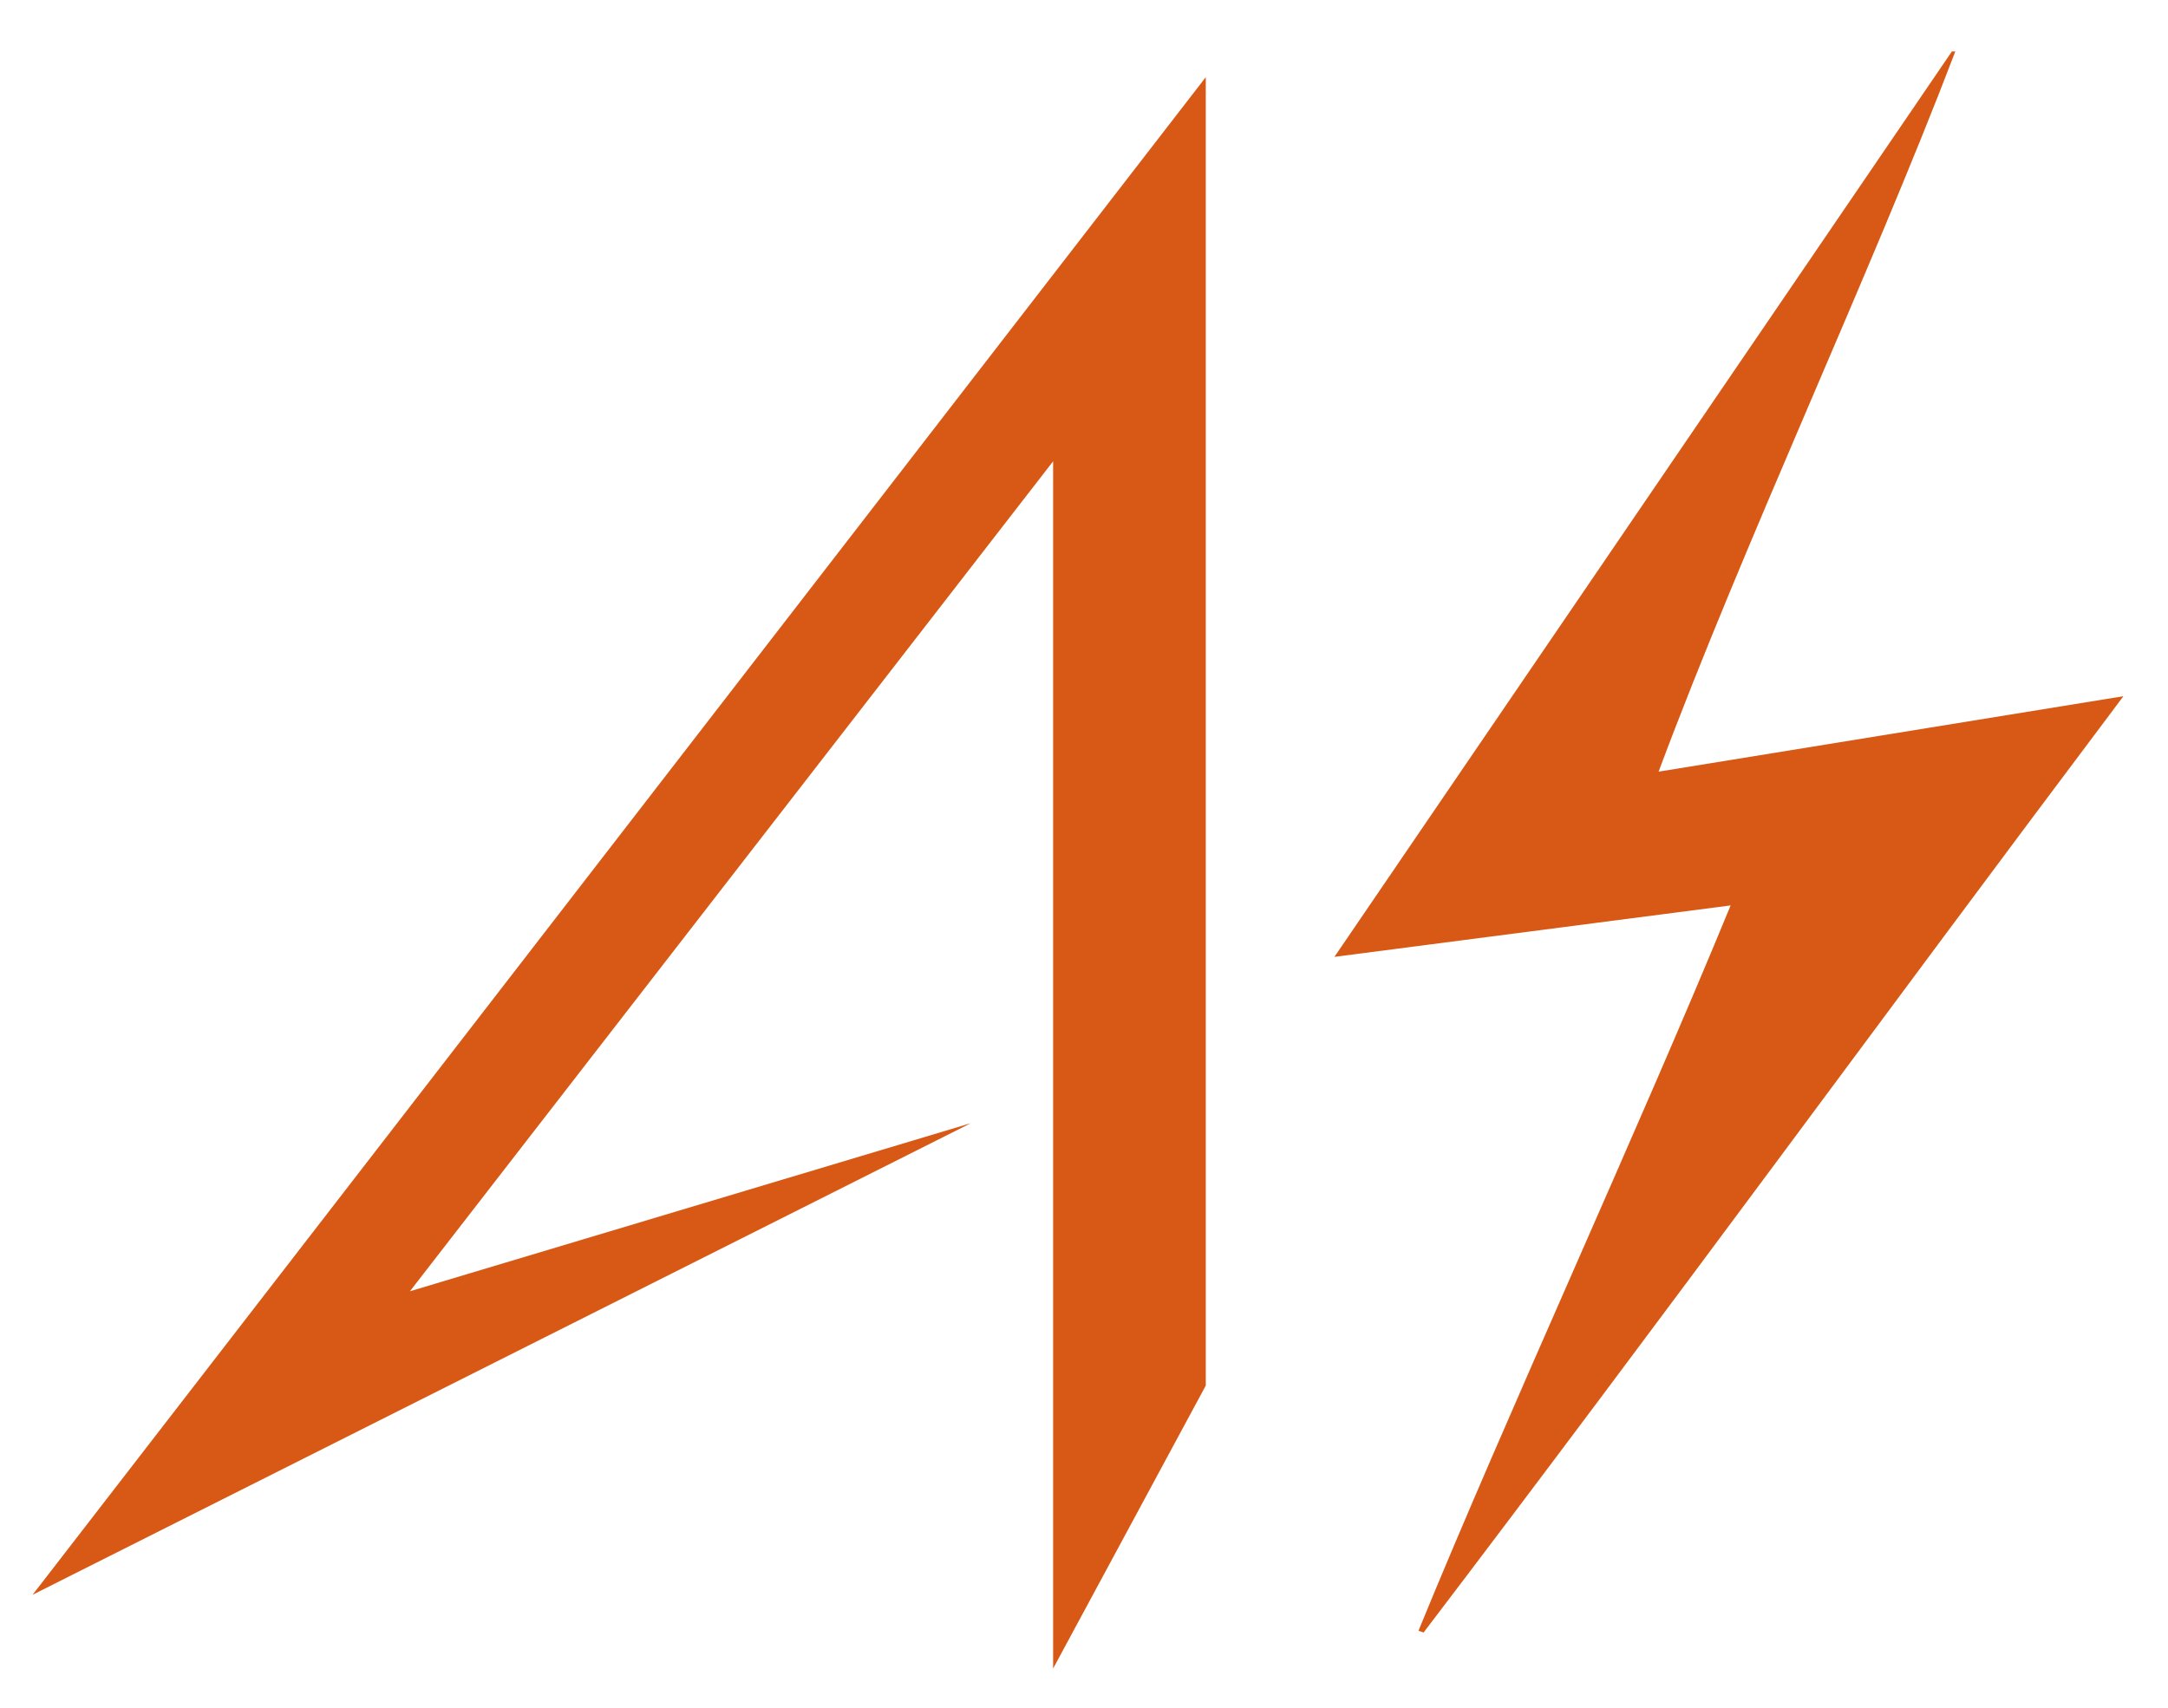 <svg id="OBJECTS" xmlns="http://www.w3.org/2000/svg" viewBox="0 0 126.4 99.6"><defs><style>.cls-1{fill:#d75915;}</style></defs><path class="cls-1" d="M82.7,95.1c5.2-12.7,12.9-29.4,18.2-42.3l-23.1,3L113.8,3h.2c-5,13.1-12.3,28.6-17.3,42l27.1-4.4C109.3,59.9,97.3,76.4,83,95.2Z"/><polygon class="cls-1" points="61.4 97.3 70.3 80.8 70.3 4.5 1.9 93 56.6 65.5 23.9 75.3 61.4 26.9 61.4 97.3"/></svg>